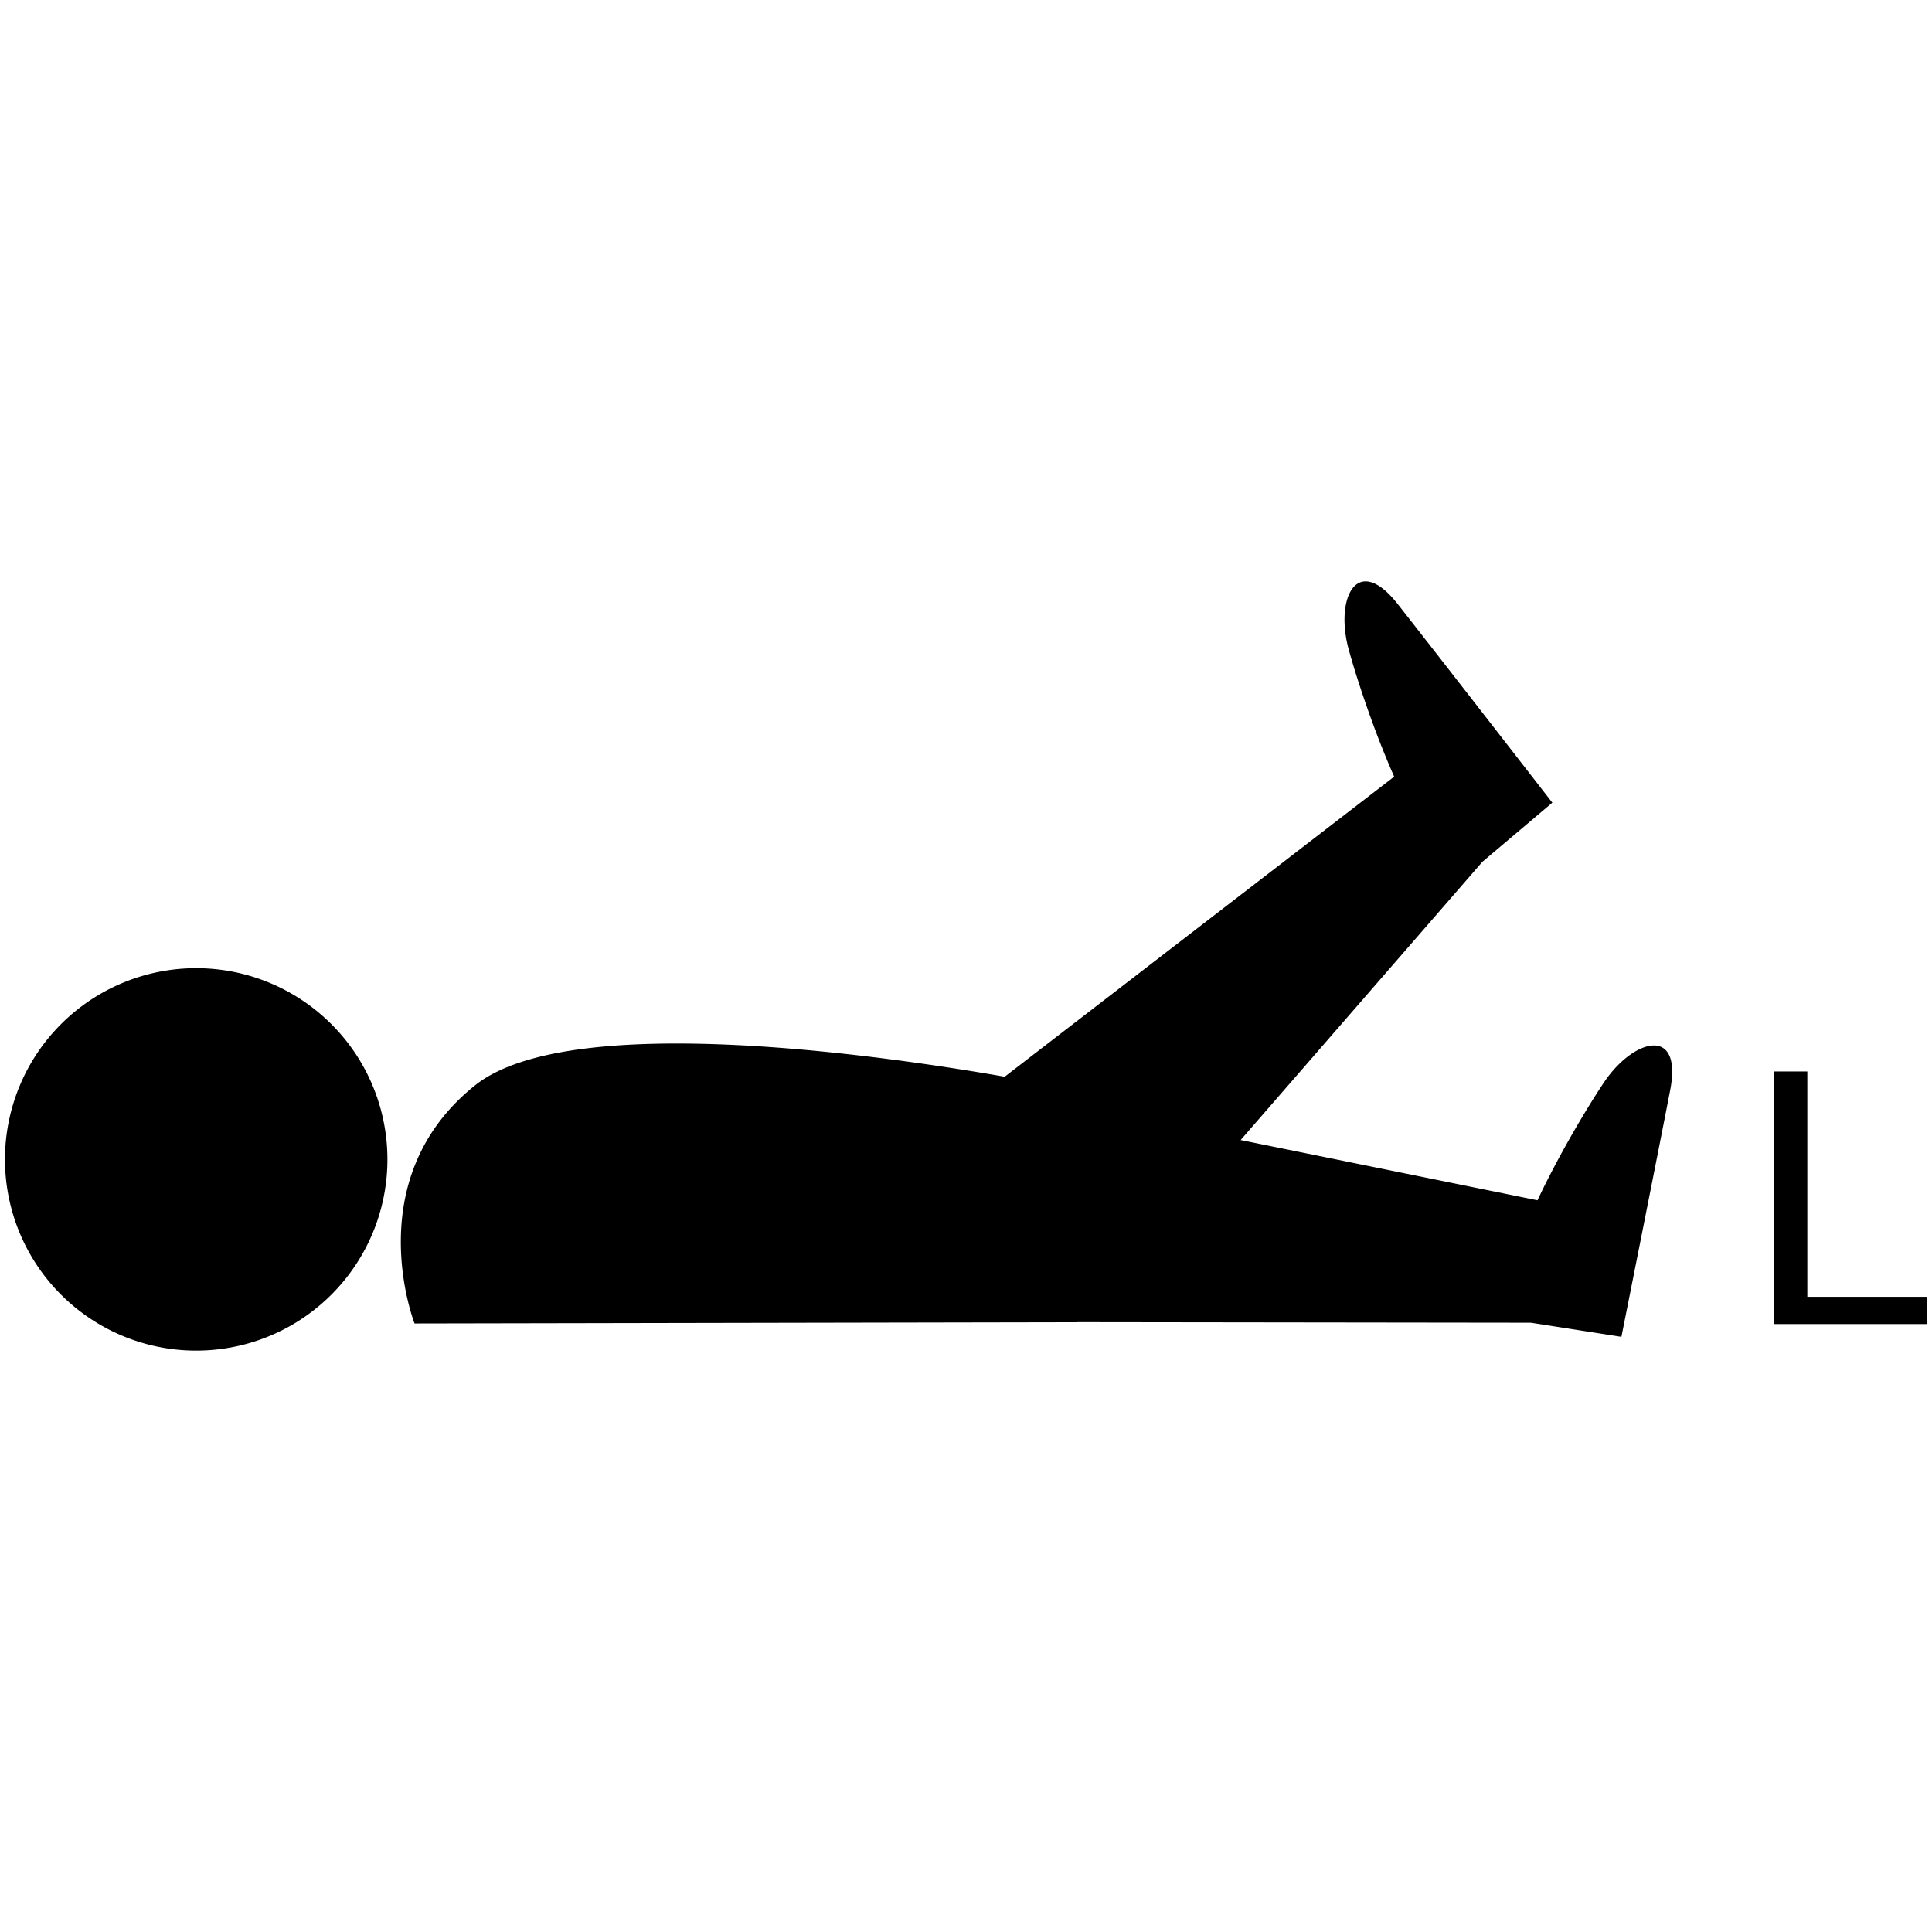 <?xml version="1.0" encoding="UTF-8" standalone="no"?>
<svg
   width="783"
   height="783"
   viewBox="0 0 783 783"
   fill="none"
   version="1.1"
   id="svg207"
   sodipodi:docname="leg-l-up.svg"
   inkscape:version="1.1.1 (3bf5ae0d25, 2021-09-20)"
   xmlns:inkscape="http://www.inkscape.org/namespaces/inkscape"
   xmlns:sodipodi="http://sodipodi.sourceforge.net/DTD/sodipodi-0.dtd"
   xmlns="http://www.w3.org/2000/svg"
   xmlns:svg="http://www.w3.org/2000/svg">
  <defs
     id="defs211" />
  <sodipodi:namedview
     id="namedview209"
     pagecolor="#505050"
     bordercolor="#eeeeee"
     borderopacity="1"
     inkscape:pageshadow="0"
     inkscape:pageopacity="0"
     inkscape:pagecheckerboard="0"
     showgrid="false"
     inkscape:zoom="1.5606641"
     inkscape:cx="390.85925"
     inkscape:cy="222.66162"
     inkscape:window-width="1920"
     inkscape:window-height="1017"
     inkscape:window-x="1072"
     inkscape:window-y="979"
     inkscape:window-maximized="1"
     inkscape:current-layer="svg207" />
  <path
     id="circle197"
     d="m 553.457,235.62 c -7.651,0.018 -10.723,13.166 -6.941,27.26 2.622,9.773 9.689,31.973 18.518,51.879 L 407.18,436.37 c -47.81,-8.354 -176.163,-27.291 -214.664,3.51 -47.5,38 -24.498,96.5 -24.498,96.5 l 268.498,-0.5 -0.004,-0.037 2.154,0.002 0.004,0.004 0.004,-0.004 181.775,0.229 36.674,5.719 c 0,0 14.707,-73.765 19.77,-99.988 5.063,-26.222 -14.812,-20.907 -26.701,-3.324 -5.668,8.382 -17.816,28.263 -27.076,47.971 L 502.811,462.032 600.787,349.274 629.127,325.306 c 0,0 -46.111,-59.426 -62.611,-80.426 -5.156,-6.563 -9.581,-9.268 -13.059,-9.26 z M 79.516,392.38 a 77.5,77.5 0 0 0 -77.5,77.5 77.5,77.5 0 0 0 77.5,77.5 77.5,77.5 0 0 0 77.5,-77.5 77.5,77.5 0 0 0 -77.5,-77.5 z m 639.383,41.865 v 102.375 h 62.086 v -11.039 h -48.516 v -91.336 z"
     style="fill:#000000" />
</svg>

